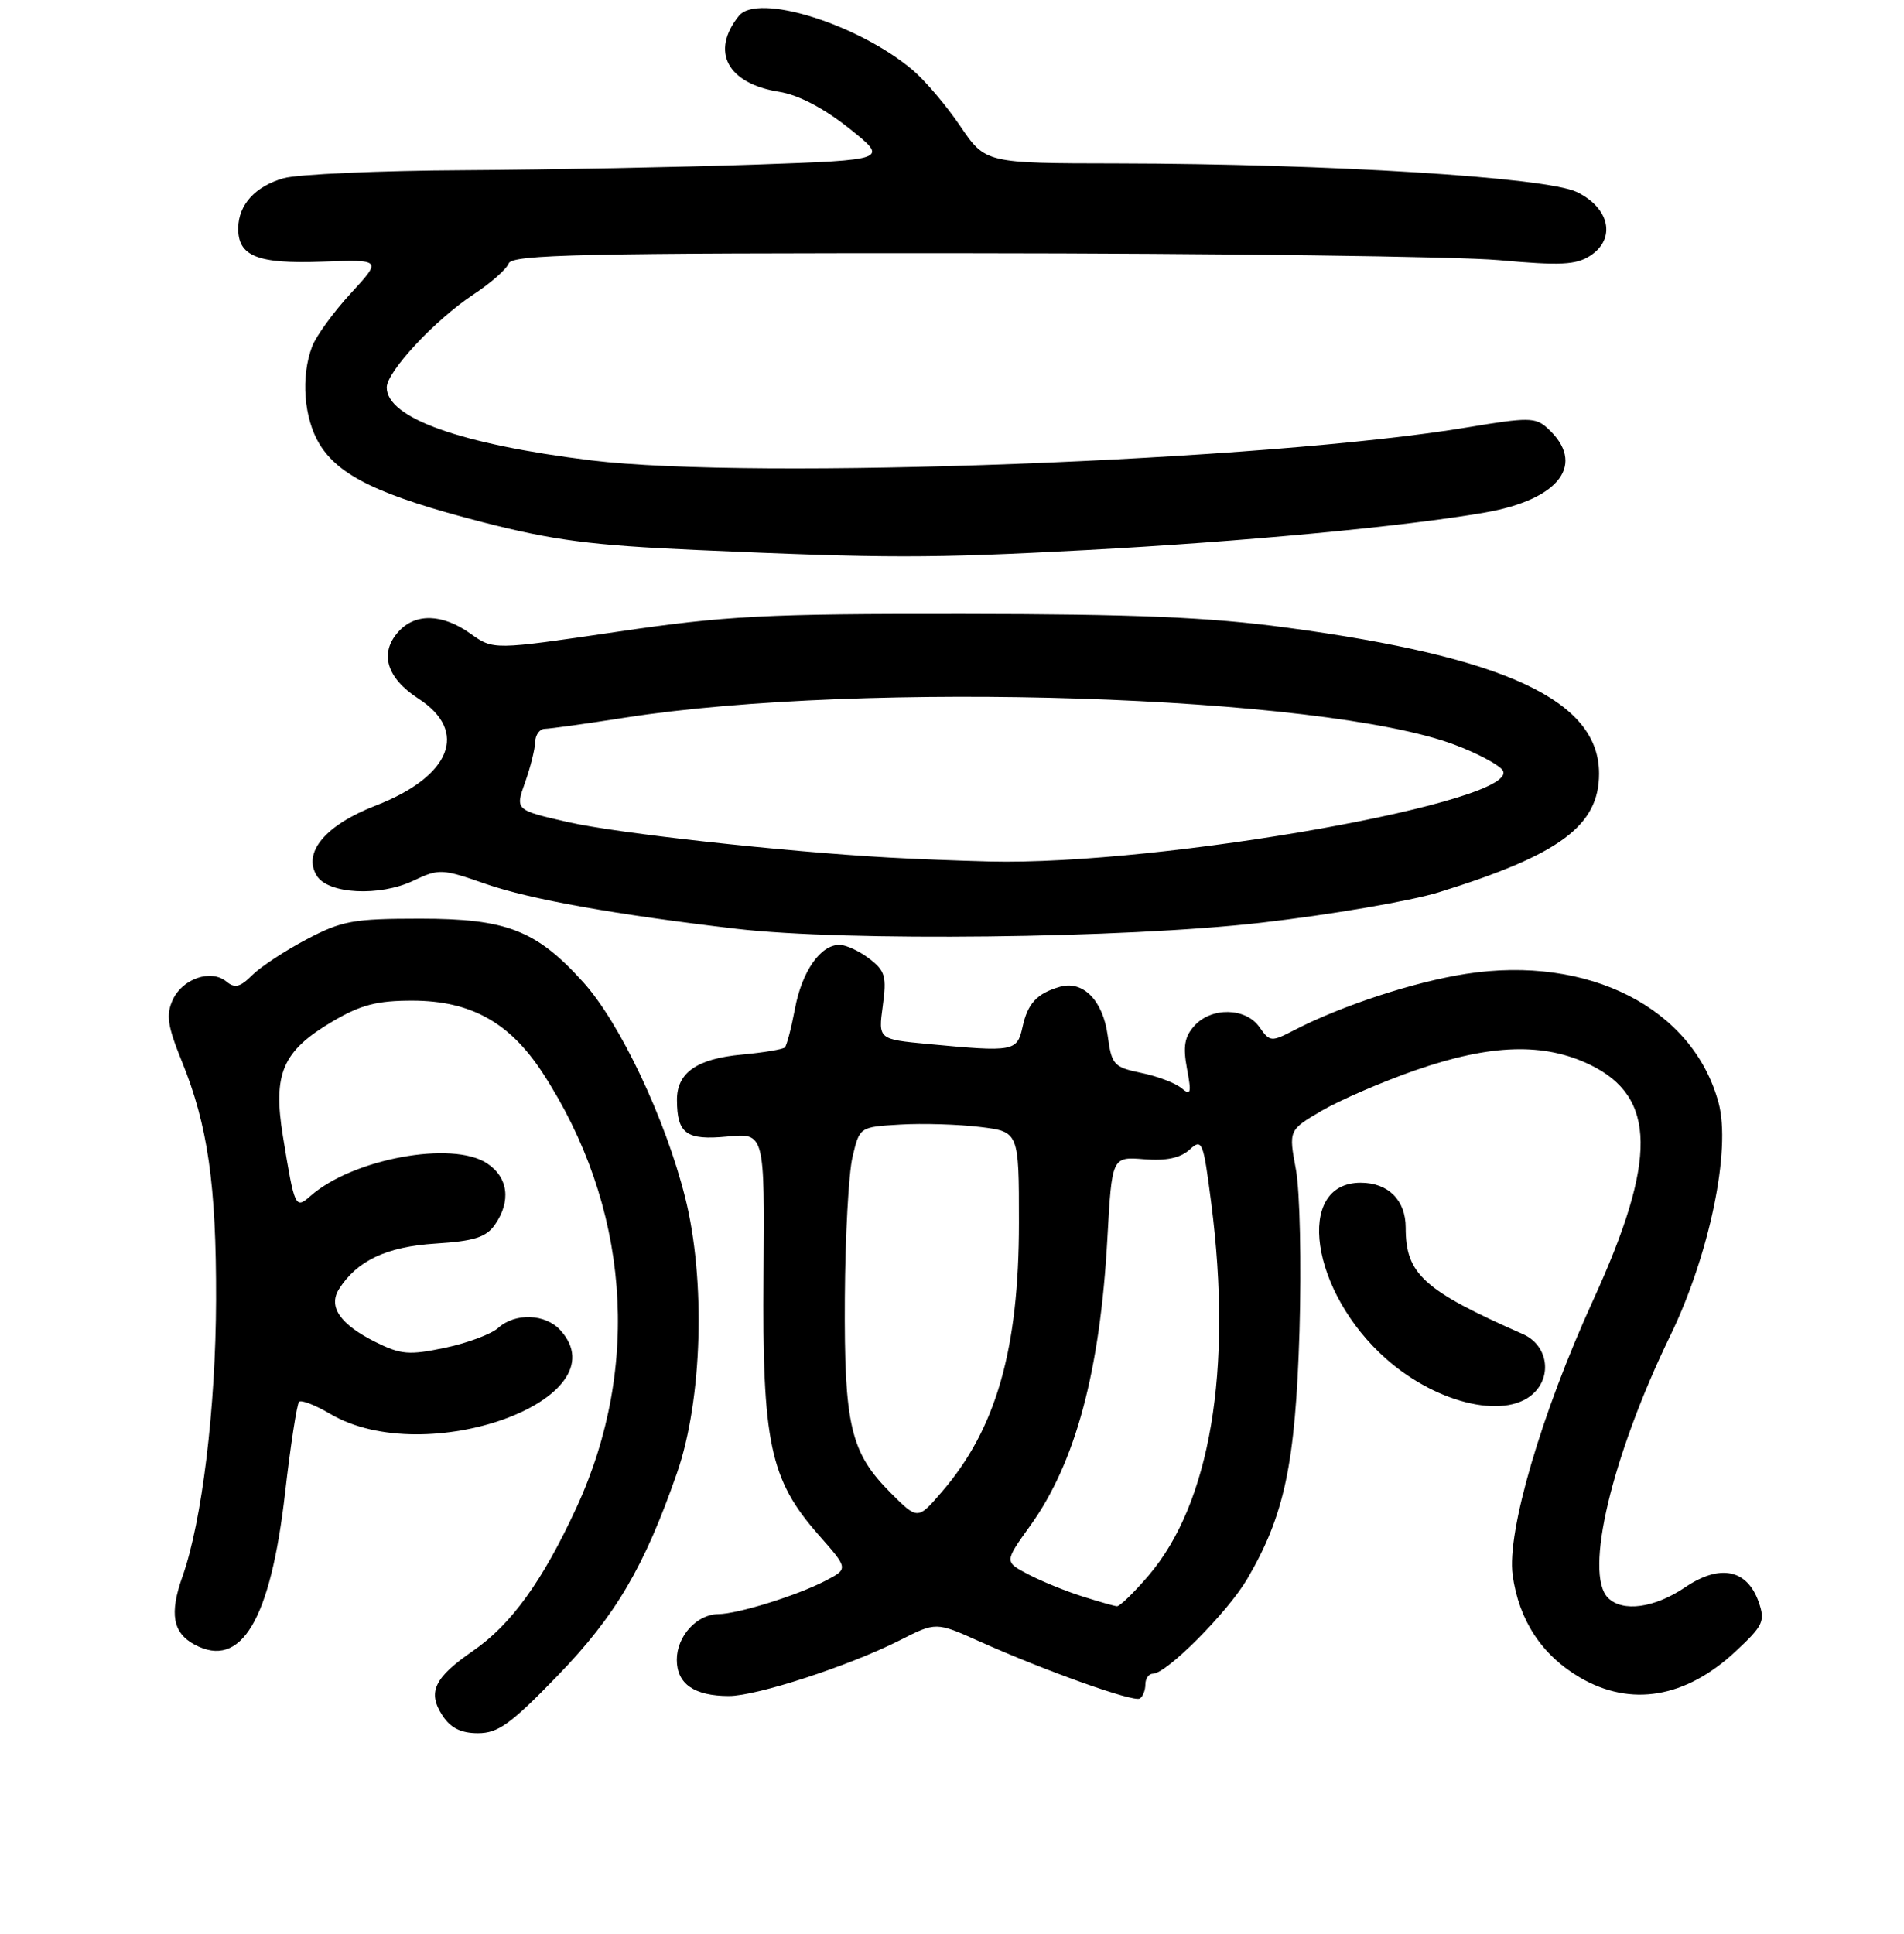 <?xml version="1.0" encoding="UTF-8" standalone="no"?>
<!DOCTYPE svg PUBLIC "-//W3C//DTD SVG 1.1//EN" "http://www.w3.org/Graphics/SVG/1.1/DTD/svg11.dtd" >
<svg xmlns="http://www.w3.org/2000/svg" xmlns:xlink="http://www.w3.org/1999/xlink" version="1.1" viewBox="0 0 256 260">
 <g >
 <path fill="currentColor"
d=" M 75.00 225.24 C 82.77 217.21 86.64 210.63 91.03 198.00 C 94.44 188.19 94.91 172.04 92.11 160.94 C 89.45 150.36 83.36 137.51 78.42 132.04 C 72.11 125.05 68.12 123.50 56.50 123.50 C 47.49 123.50 45.97 123.78 41.22 126.28 C 38.31 127.82 35.02 129.98 33.90 131.10 C 32.29 132.71 31.57 132.89 30.45 131.96 C 28.38 130.24 24.52 131.56 23.22 134.42 C 22.30 136.44 22.52 137.93 24.46 142.71 C 27.94 151.26 29.09 159.31 29.05 174.74 C 29.01 189.26 27.16 204.54 24.54 211.92 C 22.76 216.92 23.22 219.51 26.16 221.09 C 32.42 224.44 36.37 217.82 38.33 200.69 C 39.07 194.25 39.92 188.75 40.21 188.45 C 40.51 188.16 42.39 188.89 44.41 190.08 C 57.28 197.67 83.70 188.06 75.35 178.83 C 73.33 176.60 69.26 176.46 66.98 178.52 C 66.05 179.36 62.83 180.56 59.83 181.19 C 55.01 182.20 53.90 182.11 50.50 180.42 C 45.74 178.05 44.09 175.67 45.58 173.30 C 47.99 169.48 51.97 167.60 58.54 167.18 C 63.74 166.85 65.35 166.34 66.53 164.66 C 68.75 161.48 68.34 158.27 65.46 156.38 C 60.79 153.32 47.44 155.78 41.77 160.76 C 39.69 162.58 39.62 162.42 38.04 152.76 C 36.66 144.30 37.98 141.27 44.76 137.29 C 48.54 135.07 50.72 134.51 55.50 134.52 C 63.28 134.54 68.51 137.44 72.91 144.16 C 84.62 162.05 86.31 183.58 77.51 202.67 C 72.95 212.55 68.72 218.41 63.59 221.94 C 58.37 225.53 57.44 227.50 59.50 230.64 C 60.60 232.31 61.99 233.00 64.27 233.00 C 66.98 233.00 68.69 231.76 75.00 225.24 Z  M 154.00 226.44 C 154.00 225.65 154.46 225.00 155.02 225.00 C 156.85 225.00 165.07 216.73 167.69 212.27 C 172.71 203.71 174.17 196.78 174.72 179.00 C 174.99 169.93 174.78 160.12 174.24 157.22 C 173.26 151.93 173.26 151.93 177.71 149.32 C 180.16 147.89 185.84 145.43 190.33 143.87 C 200.42 140.36 207.59 140.14 213.79 143.14 C 222.73 147.47 222.84 155.91 214.19 174.82 C 207.25 190.00 202.58 205.93 203.38 211.73 C 204.21 217.81 207.29 222.50 212.42 225.51 C 219.26 229.51 226.63 228.28 233.35 222.01 C 237.09 218.53 237.36 217.94 236.46 215.36 C 234.91 210.95 231.24 210.22 226.58 213.38 C 222.46 216.17 218.16 216.76 216.20 214.80 C 212.95 211.55 216.70 195.78 224.60 179.50 C 229.84 168.70 232.77 154.57 231.07 148.26 C 227.64 135.52 213.60 128.36 197.10 130.92 C 190.12 132.00 180.42 135.18 174.03 138.48 C 170.92 140.09 170.74 140.08 169.34 138.08 C 167.50 135.45 162.90 135.35 160.59 137.90 C 159.27 139.36 159.04 140.68 159.59 143.65 C 160.22 146.99 160.12 147.34 158.83 146.27 C 158.01 145.59 155.58 144.67 153.42 144.23 C 149.74 143.46 149.46 143.15 148.93 139.20 C 148.30 134.49 145.61 131.76 142.50 132.66 C 139.41 133.56 138.18 134.88 137.48 138.07 C 136.76 141.36 136.30 141.44 124.79 140.35 C 118.08 139.72 118.08 139.72 118.69 135.23 C 119.23 131.28 119.02 130.52 116.90 128.89 C 115.58 127.88 113.78 127.03 112.90 127.02 C 110.33 126.99 107.82 130.57 106.88 135.63 C 106.39 138.22 105.78 140.55 105.52 140.81 C 105.26 141.07 102.67 141.50 99.77 141.77 C 93.70 142.32 90.99 144.21 91.02 147.90 C 91.04 152.42 92.29 153.32 97.80 152.79 C 102.81 152.31 102.81 152.31 102.66 171.41 C 102.47 193.93 103.52 198.90 110.02 206.29 C 114.09 210.90 114.09 210.90 110.94 212.53 C 107.09 214.52 99.19 216.97 96.58 216.99 C 93.69 217.01 91.00 219.96 91.00 223.12 C 91.00 226.37 93.34 228.00 98.01 228.00 C 101.76 228.00 114.20 223.94 120.98 220.51 C 125.85 218.04 125.85 218.04 131.67 220.65 C 140.56 224.63 152.41 228.86 153.25 228.34 C 153.66 228.09 154.00 227.23 154.00 226.44 Z  M 206.46 187.04 C 208.72 184.55 207.88 180.73 204.78 179.36 C 191.35 173.43 189.00 171.29 189.00 165.02 C 189.00 161.34 186.65 159.00 182.95 159.00 C 174.04 159.00 176.19 173.72 186.42 182.72 C 193.44 188.90 202.93 190.95 206.46 187.04 Z  M 169.50 124.05 C 178.85 122.98 189.63 121.13 193.46 119.95 C 209.72 114.91 215.00 111.00 215.00 104.00 C 215.00 94.17 202.47 88.32 172.89 84.36 C 162.58 82.97 152.59 82.55 129.50 82.53 C 102.79 82.50 97.68 82.77 82.92 84.94 C 66.34 87.38 66.34 87.38 63.27 85.19 C 59.48 82.49 55.86 82.39 53.57 84.92 C 50.97 87.79 51.97 91.15 56.25 93.91 C 63.06 98.31 60.64 104.37 50.51 108.30 C 43.76 110.91 40.65 114.62 42.60 117.74 C 44.14 120.20 51.04 120.55 55.57 118.40 C 59.03 116.76 59.41 116.77 65.34 118.84 C 71.23 120.89 82.82 122.97 99.00 124.86 C 113.64 126.58 151.23 126.15 169.50 124.05 Z  M 146.00 73.95 C 166.99 72.83 188.91 70.77 199.66 68.90 C 209.77 67.14 213.33 62.32 208.04 57.54 C 206.45 56.10 205.45 56.09 197.39 57.44 C 170.44 61.96 101.36 64.57 79.50 61.89 C 61.97 59.74 52.00 56.19 52.00 52.09 C 52.00 49.96 58.50 42.99 63.67 39.58 C 65.97 38.07 68.09 36.20 68.39 35.42 C 68.85 34.22 78.25 34.01 130.22 34.04 C 163.92 34.06 196.00 34.48 201.50 34.97 C 209.80 35.72 211.89 35.62 213.81 34.38 C 217.32 32.10 216.44 27.95 212.00 25.81 C 207.88 23.83 178.73 22.02 150.20 21.97 C 132.50 21.95 132.50 21.95 129.10 16.94 C 127.23 14.18 124.35 10.79 122.71 9.41 C 115.34 3.21 101.85 -0.99 99.34 2.14 C 95.50 6.92 97.78 11.23 104.75 12.34 C 107.36 12.76 110.73 14.52 114.16 17.25 C 119.50 21.50 119.50 21.50 101.50 22.13 C 91.60 22.47 74.05 22.81 62.49 22.88 C 50.94 22.94 39.98 23.43 38.13 23.96 C 34.32 25.05 32.08 27.51 32.03 30.63 C 31.97 34.44 34.59 35.50 43.31 35.18 C 51.35 34.89 51.35 34.89 47.15 39.45 C 44.84 41.96 42.51 45.17 41.97 46.57 C 40.42 50.65 40.85 56.23 42.96 59.71 C 45.59 64.01 51.11 66.65 64.94 70.21 C 74.41 72.64 79.58 73.31 93.50 73.93 C 119.30 75.07 124.88 75.07 146.00 73.95 Z  M 145.50 214.60 C 143.30 213.91 140.04 212.58 138.26 211.65 C 135.03 209.96 135.03 209.96 138.53 205.09 C 144.61 196.62 147.91 184.34 148.89 166.50 C 149.50 155.50 149.50 155.50 153.82 155.84 C 156.79 156.08 158.70 155.68 159.93 154.56 C 161.64 153.01 161.78 153.36 162.86 161.78 C 165.74 184.19 162.71 202.14 154.41 211.83 C 152.45 214.12 150.54 215.97 150.17 215.93 C 149.80 215.90 147.70 215.30 145.50 214.60 Z  M 119.79 200.73 C 114.34 195.28 113.49 191.66 113.59 174.50 C 113.64 166.25 114.10 157.70 114.63 155.50 C 115.58 151.50 115.58 151.50 121.04 151.18 C 124.04 151.00 128.86 151.15 131.75 151.50 C 137.00 152.14 137.00 152.14 137.00 164.36 C 137.00 181.41 133.93 192.12 126.62 200.57 C 123.39 204.32 123.39 204.32 119.79 200.73 Z  M 119.50 115.28 C 105.30 114.49 82.96 112.02 76.38 110.52 C 69.27 108.90 69.27 108.90 70.59 105.20 C 71.32 103.17 71.93 100.71 71.96 99.75 C 71.98 98.79 72.56 97.99 73.25 97.98 C 73.94 97.97 78.78 97.30 84.00 96.48 C 116.14 91.46 177.80 93.46 195.53 100.10 C 198.44 101.18 201.34 102.70 201.98 103.47 C 205.40 107.60 156.24 116.39 133.00 115.81 C 128.88 115.71 122.80 115.47 119.50 115.28 Z "/>
</g>
</svg>
